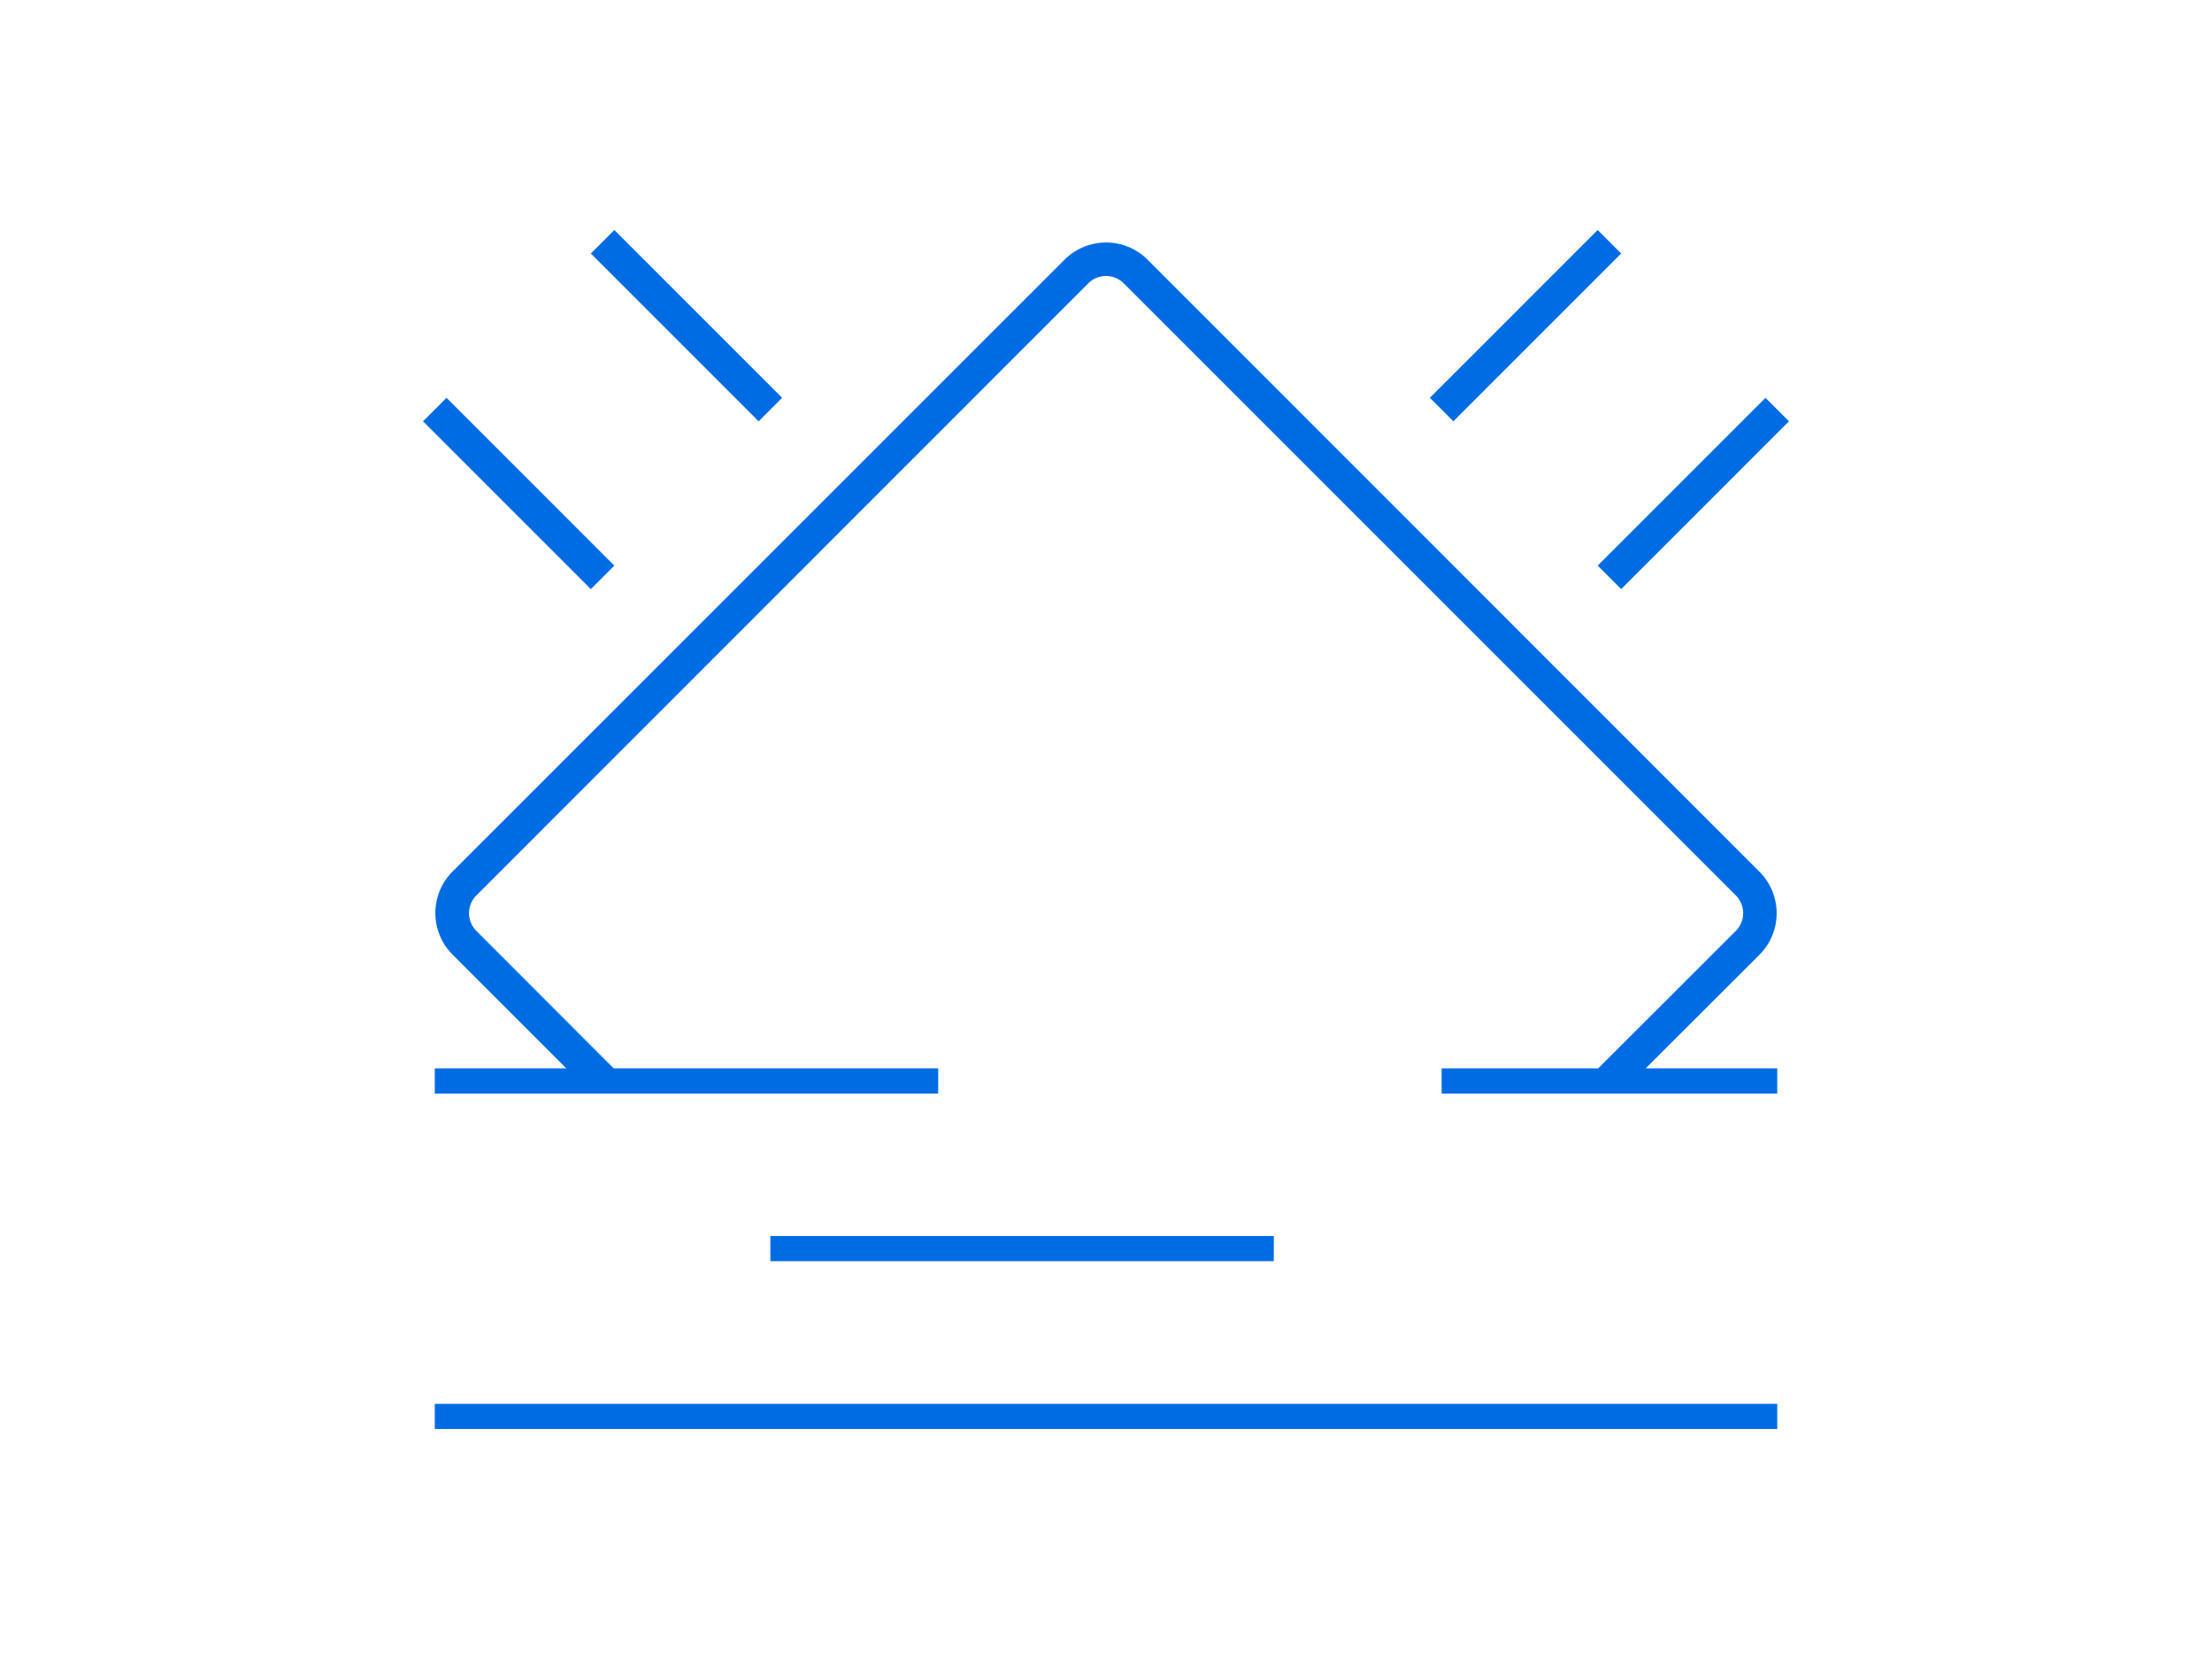 <svg xmlns="http://www.w3.org/2000/svg" xml:space="preserve" width="2000" height="1500" data-id="lg_oK3e1FCIrENIWIHgzp" data-version="1" viewBox="0 0 2000 1500"><path fill="#fff" stroke="transparent" d="M0 0h2000v1500H0z"/><g data-padding="20"><path fill="#006ce4" d="M685.93 380.93 534.205 229.204l21.241-21.242 151.725 151.725ZM555.446 511.412l-21.241 21.241L382.48 380.93l21.241-21.241Zm758.624-130.484-21.241-21.241 151.725-151.725 21.241 21.242Zm151.725 151.725-21.241-21.241 151.725-151.725 21.241 21.241Zm125.021 330.609a53.104 53.104 0 0 0 0-75.104l-553.188-553.34a53.104 53.104 0 0 0-75.104 0l-553.34 553.188a53.104 53.104 0 0 0 0 75.104l102.869 102.87H393.1v22.758h455.174V965.98H554.84L430.73 841.718a22.76 22.76 0 0 1 0-32.166l553.188-553.34a22.76 22.76 0 0 1 32.166 0l553.34 553.34a22.76 22.76 0 0 1 0 32.166L1445.01 965.98h-141.56v22.759h303.45V965.98h-118.952Zm-894.266 254.29h455.175v22.76H696.55ZM393.1 1269.278h1213.8v22.759H393.1Z"/><path fill="transparent" stroke="transparent" stroke-width="2.315" d="M358.796 187.5h1282.408v1125H358.796z"/></g></svg>